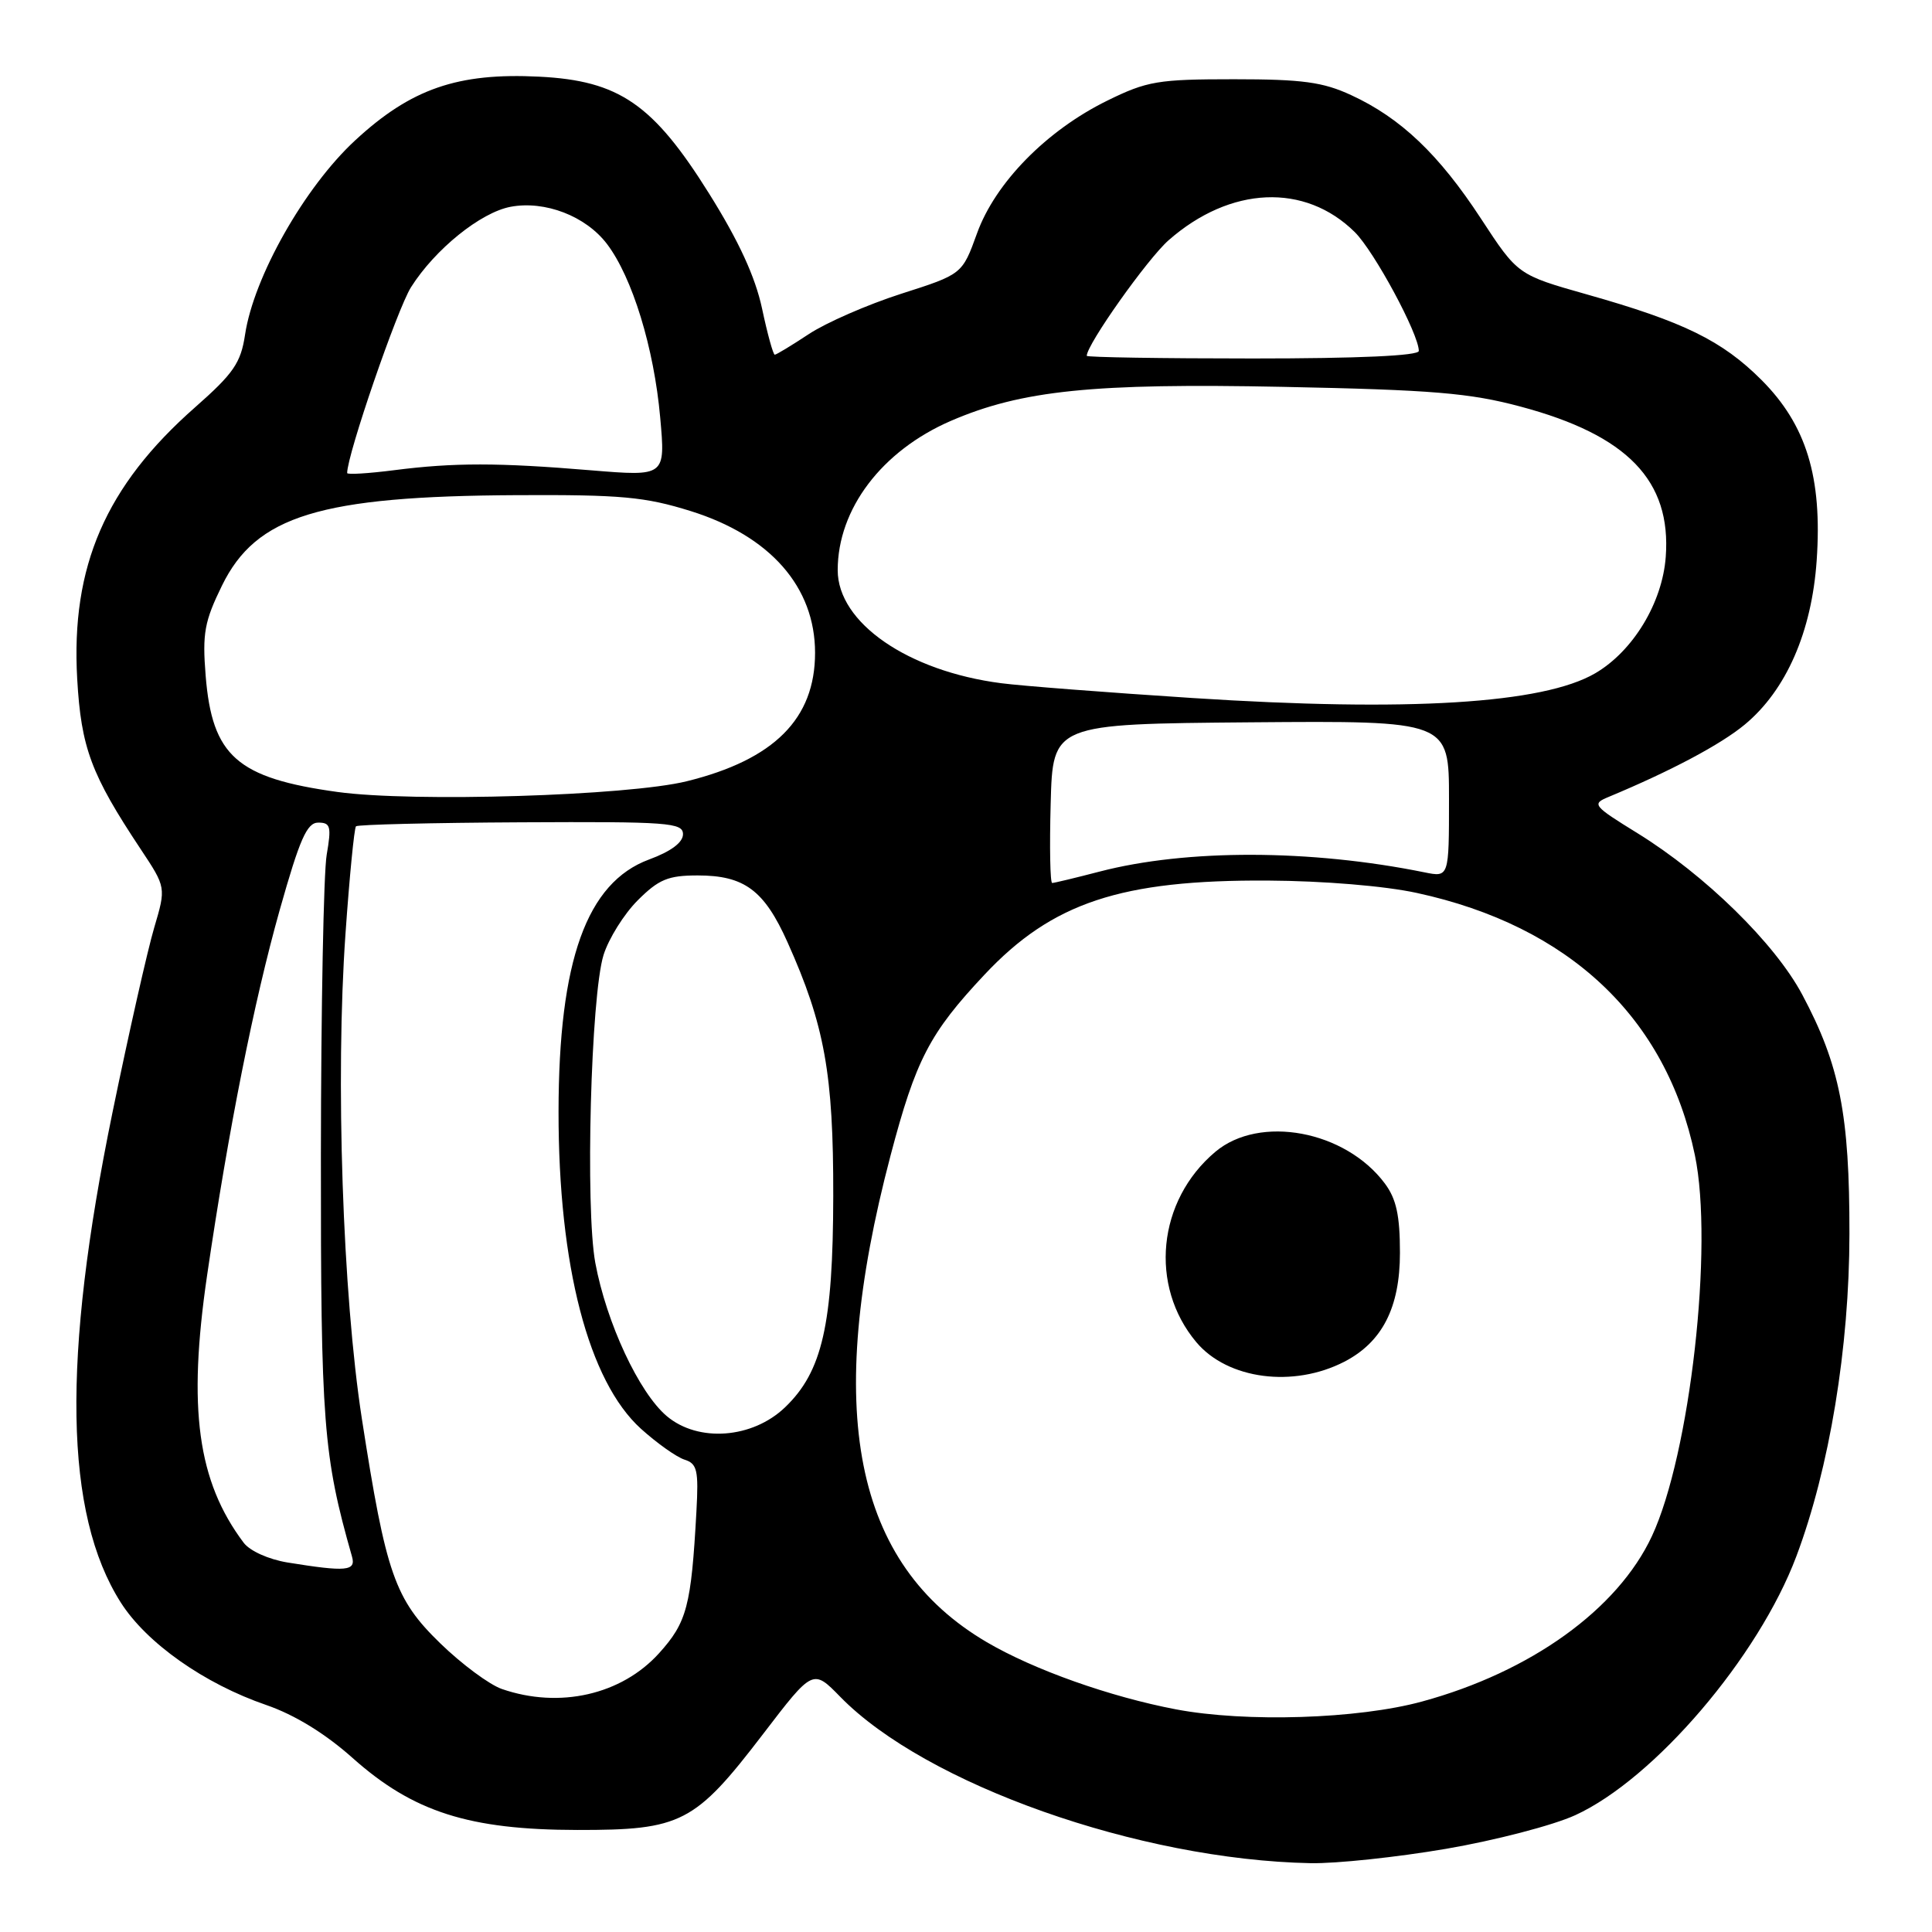 <?xml version="1.0" encoding="UTF-8" standalone="no"?>
<!DOCTYPE svg PUBLIC "-//W3C//DTD SVG 1.1//EN" "http://www.w3.org/Graphics/SVG/1.1/DTD/svg11.dtd" >
<svg xmlns="http://www.w3.org/2000/svg" xmlns:xlink="http://www.w3.org/1999/xlink" version="1.1" viewBox="0 0 256 256">
 <g >
 <path fill="currentColor"
d=" M 191.60 244.98 C 198.08 243.87 205.79 241.87 208.73 240.52 C 219.21 235.72 233.01 219.57 238.03 206.21 C 242.41 194.56 245.05 178.55 245.06 163.50 C 245.08 147.70 243.78 141.12 238.81 131.80 C 235.19 125.00 225.94 115.94 216.97 110.40 C 211.07 106.76 210.89 106.53 213.14 105.60 C 221.40 102.16 227.99 98.66 231.19 96.01 C 236.68 91.46 240.07 83.72 240.72 74.25 C 241.48 63.23 239.35 56.30 233.40 50.34 C 228.18 45.13 223.10 42.64 210.30 39.02 C 201.11 36.42 201.11 36.42 196.23 28.96 C 190.67 20.46 185.61 15.64 179.05 12.61 C 175.30 10.87 172.58 10.50 163.50 10.50 C 153.45 10.50 152.00 10.74 146.73 13.33 C 138.68 17.28 131.88 24.21 129.46 30.92 C 127.50 36.34 127.50 36.34 119.40 38.93 C 114.95 40.36 109.45 42.76 107.17 44.27 C 104.90 45.77 102.87 47.00 102.66 47.00 C 102.45 47.00 101.69 44.25 100.98 40.90 C 100.08 36.69 97.91 31.96 93.96 25.65 C 86.55 13.80 82.04 10.69 71.46 10.16 C 60.65 9.61 54.45 11.76 47.05 18.61 C 40.34 24.82 33.62 36.69 32.47 44.35 C 31.91 48.08 30.95 49.48 25.84 53.98 C 14.00 64.40 9.38 75.05 10.23 89.96 C 10.75 99.09 12.07 102.62 18.63 112.50 C 22.01 117.59 22.01 117.59 20.43 122.93 C 19.56 125.86 17.07 136.87 14.91 147.38 C 8.19 180.07 8.53 200.56 15.99 212.32 C 19.40 217.70 27.07 223.11 35.30 225.93 C 39.04 227.22 43.09 229.70 46.72 232.94 C 54.74 240.09 62.14 242.46 76.50 242.48 C 90.28 242.50 92.07 241.58 101.11 229.77 C 107.72 221.13 107.72 221.13 111.35 224.85 C 122.67 236.43 150.93 246.43 173.65 246.88 C 177.03 246.95 185.11 246.09 191.60 244.98 Z  M 155.83 226.50 C 147.10 224.84 137.00 221.26 130.76 217.60 C 113.11 207.25 109.09 186.95 118.00 153.12 C 121.35 140.41 123.17 136.90 130.46 129.14 C 139.43 119.59 148.53 116.57 168.00 116.68 C 175.36 116.72 183.47 117.39 187.74 118.32 C 207.91 122.69 220.78 134.83 224.58 153.06 C 227.08 165.03 223.95 192.71 218.88 203.56 C 214.35 213.25 202.85 221.53 188.43 225.46 C 179.95 227.78 165.07 228.25 155.83 226.50 Z  M 178.14 180.43 C 183.16 177.83 185.50 173.25 185.50 166.00 C 185.50 161.06 185.02 158.86 183.50 156.82 C 178.27 149.80 166.91 147.68 161.04 152.62 C 153.36 159.08 152.24 170.38 158.53 177.86 C 162.68 182.78 171.38 183.92 178.14 180.43 Z  M 66.50 223.80 C 64.85 223.23 61.18 220.51 58.35 217.76 C 52.30 211.89 51.15 208.60 47.95 188.00 C 45.40 171.53 44.43 142.83 45.78 123.71 C 46.31 116.12 46.94 109.73 47.17 109.49 C 47.40 109.26 57.25 109.02 69.05 108.96 C 88.58 108.86 90.50 109.00 90.50 110.54 C 90.50 111.63 88.91 112.82 86.00 113.89 C 77.74 116.95 74.03 127.27 74.01 147.29 C 73.99 167.71 77.98 183.03 84.93 189.32 C 87.05 191.23 89.64 193.07 90.70 193.41 C 92.38 193.94 92.58 194.81 92.28 200.26 C 91.59 212.84 91.02 214.97 87.33 219.06 C 82.35 224.57 74.13 226.44 66.50 223.80 Z  M 38.11 207.04 C 35.60 206.63 33.10 205.51 32.28 204.41 C 26.17 196.27 24.86 186.64 27.44 169.00 C 30.28 149.63 33.64 132.74 37.06 120.59 C 39.72 111.16 40.67 109.00 42.17 109.00 C 43.80 109.00 43.93 109.52 43.29 113.25 C 42.88 115.59 42.54 133.47 42.52 153.00 C 42.50 188.63 42.83 192.87 46.64 206.25 C 47.19 208.18 45.91 208.30 38.11 207.04 Z  M 88.36 187.65 C 84.68 184.55 80.36 175.29 78.88 167.33 C 77.54 160.05 78.29 131.96 79.97 126.55 C 80.65 124.37 82.69 121.11 84.50 119.30 C 87.28 116.52 88.53 116.00 92.44 116.00 C 98.63 116.00 101.26 117.95 104.35 124.85 C 109.27 135.82 110.44 142.29 110.41 158.50 C 110.38 175.52 108.96 181.75 104.02 186.48 C 99.70 190.62 92.53 191.16 88.36 187.65 Z  M 139.22 106.46 C 139.50 95.93 139.50 95.93 165.75 95.71 C 192.00 95.50 192.00 95.50 192.00 105.88 C 192.00 116.25 192.00 116.25 188.75 115.59 C 173.67 112.53 157.22 112.49 145.70 115.49 C 142.51 116.32 139.68 117.00 139.42 117.00 C 139.15 117.00 139.06 112.26 139.22 106.46 Z  M 44.72 104.94 C 31.40 103.10 28.11 100.19 27.25 89.53 C 26.80 83.93 27.09 82.34 29.41 77.60 C 33.94 68.33 42.38 65.74 68.50 65.61 C 82.31 65.54 85.46 65.83 91.52 67.72 C 102.07 71.02 108.00 77.78 108.00 86.50 C 108.00 95.24 102.58 100.66 91.00 103.52 C 83.19 105.45 54.72 106.32 44.72 104.94 Z  M 158.00 92.49 C 146.72 91.76 135.32 90.88 132.67 90.53 C 120.29 88.93 111.00 82.51 111.00 75.55 C 111.00 67.44 116.85 59.73 125.99 55.77 C 135.37 51.72 144.85 50.75 170.00 51.26 C 189.83 51.66 194.75 52.07 201.50 53.88 C 215.65 57.66 221.47 63.69 220.72 73.79 C 220.27 79.88 216.39 86.28 211.38 89.21 C 204.47 93.25 186.59 94.34 158.00 92.49 Z  M 46.00 62.68 C 46.00 60.25 52.63 40.97 54.46 38.06 C 57.64 33.03 63.68 28.15 67.66 27.40 C 72.22 26.55 77.62 28.63 80.43 32.33 C 83.79 36.76 86.66 46.11 87.48 55.32 C 88.18 63.13 88.18 63.13 78.34 62.32 C 65.99 61.29 60.16 61.29 52.25 62.30 C 48.81 62.74 46.00 62.91 46.00 62.68 Z  M 144.00 47.15 C 144.00 45.65 152.05 34.29 154.85 31.83 C 163.03 24.65 172.91 24.22 179.52 30.76 C 182.10 33.32 188.00 44.26 188.00 46.50 C 188.00 47.14 180.00 47.50 166.00 47.50 C 153.90 47.50 144.00 47.34 144.00 47.15 Z "/>
</g>
</svg>